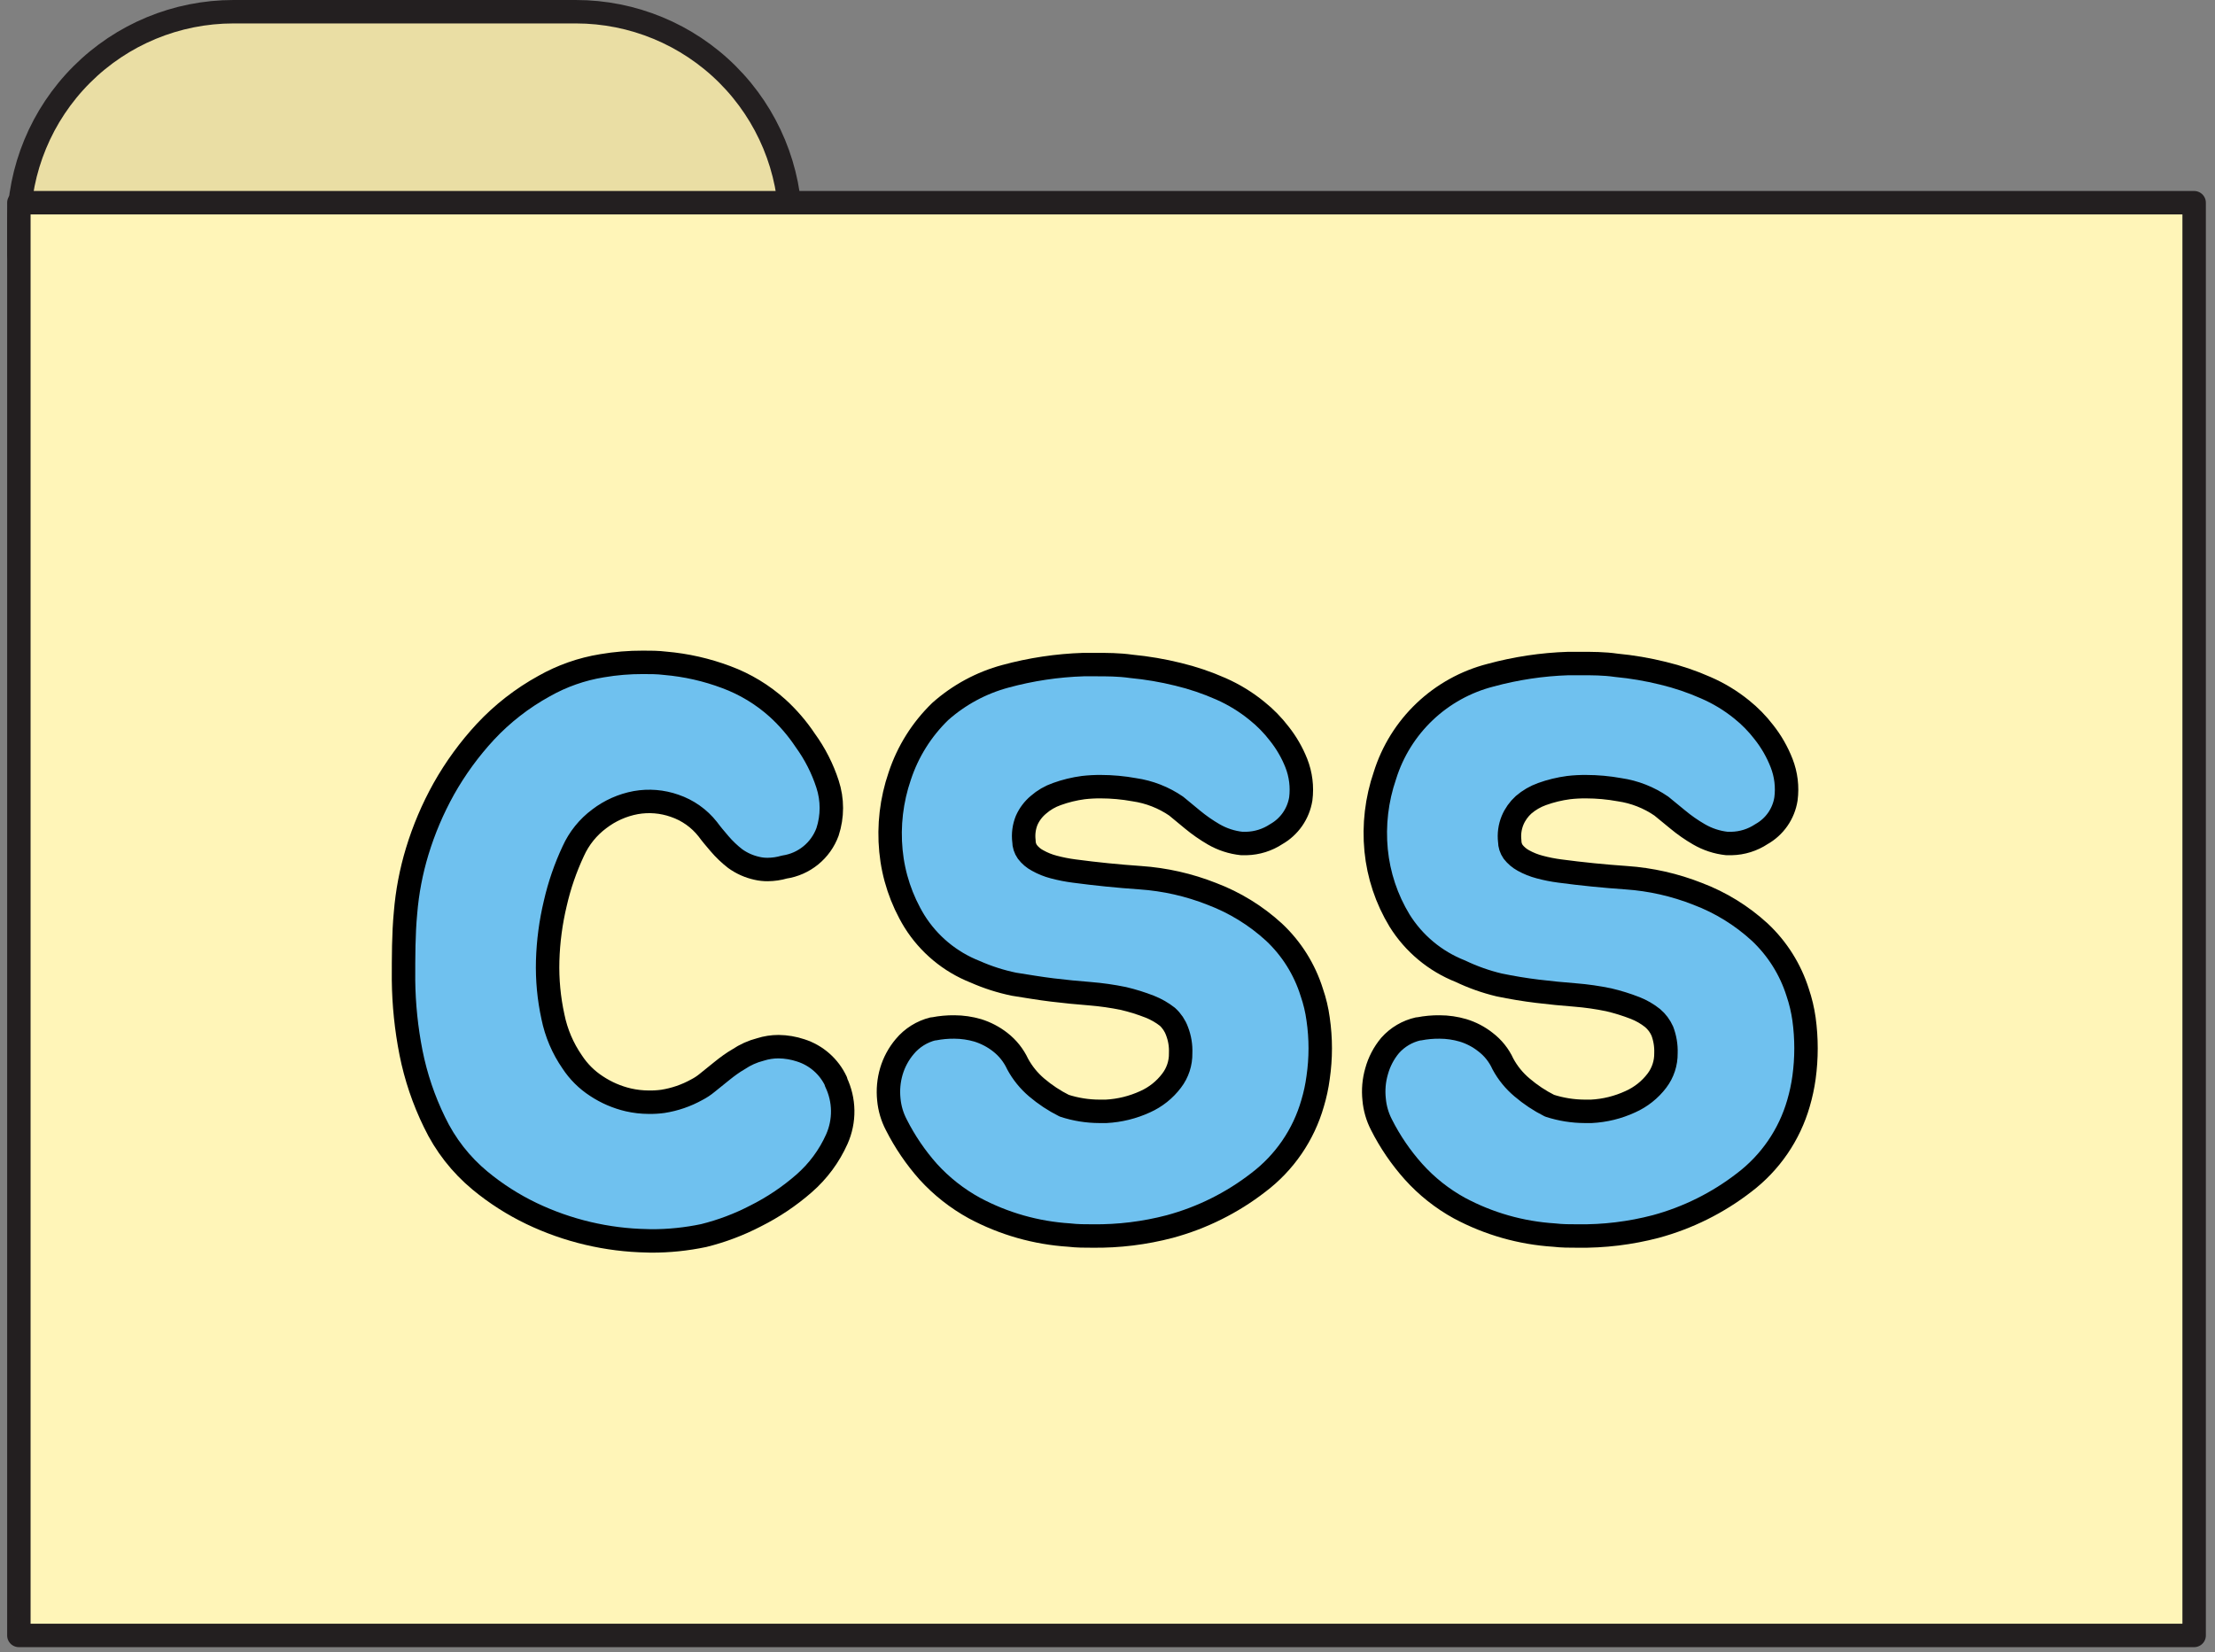 <svg width="189" height="141" viewBox="0 0 189 141" fill="none" xmlns="http://www.w3.org/2000/svg">
<rect x="0" y="0" width="189" height="141" fill="#808080" stroke="none"/>
<g clip-path="url(#clip0_505_565)">
<path d="M19.92 1H49.14C53.996 1 58.654 2.929 62.087 6.363C65.521 9.797 67.45 14.454 67.45 19.31V21.69H1.61V19.31C1.61 14.454 3.539 9.797 6.973 6.363C10.407 2.929 15.064 1 19.92 1Z" fill="#EADEA4" stroke="#231F20" stroke-width="2" stroke-linecap="round" stroke-linejoin="round"/>
<path d="M187.22 17.3H1.61V139.58H187.22V17.3Z" fill="#FFF5B8" stroke="#231F20" stroke-width="2" stroke-linecap="round" stroke-linejoin="round"/>
<path d="M55.221 105.9C51.802 105.84 48.435 105.045 45.351 103.57C43.783 102.817 42.312 101.877 40.971 100.77C39.322 99.407 37.991 97.7 37.071 95.77C36.152 93.891 35.48 91.901 35.071 89.85C34.668 87.807 34.454 85.732 34.431 83.65C34.431 81.65 34.431 79.71 34.601 77.92C34.746 76.136 35.081 74.373 35.601 72.66C36.165 70.804 36.926 69.014 37.871 67.32C38.86 65.564 40.051 63.929 41.421 62.45C42.871 60.897 44.559 59.584 46.421 58.56C47.954 57.691 49.63 57.101 51.371 56.82C52.523 56.623 53.691 56.526 54.861 56.53C55.491 56.53 56.121 56.53 56.761 56.61C58.543 56.763 60.296 57.16 61.971 57.79C63.585 58.388 65.071 59.287 66.351 60.44C67.246 61.257 68.039 62.18 68.711 63.19C69.536 64.326 70.177 65.584 70.611 66.92C71.045 68.245 71.045 69.675 70.611 71C70.323 71.784 69.83 72.477 69.182 73.005C68.535 73.533 67.757 73.877 66.931 74C66.466 74.136 65.985 74.207 65.501 74.21C65.195 74.212 64.889 74.179 64.591 74.11C63.92 73.964 63.287 73.681 62.731 73.28C62.241 72.9 61.792 72.472 61.391 72C61.041 71.59 60.691 71.18 60.391 70.77C59.661 69.843 58.678 69.148 57.561 68.77C56.499 68.397 55.359 68.304 54.251 68.5C53.12 68.71 52.055 69.182 51.141 69.88C50.173 70.598 49.406 71.552 48.911 72.65C48.244 74.075 47.731 75.567 47.381 77.1C46.997 78.707 46.779 80.349 46.731 82C46.687 83.606 46.838 85.211 47.181 86.78C47.461 88.161 48.019 89.471 48.821 90.63C49.362 91.458 50.07 92.163 50.901 92.7C51.727 93.248 52.645 93.644 53.611 93.87C54.181 94.001 54.765 94.068 55.351 94.07C55.752 94.077 56.153 94.054 56.551 94C57.572 93.842 58.558 93.503 59.461 93C59.778 92.836 60.077 92.639 60.351 92.41L61.591 91.41C62.051 91.04 62.521 90.69 63.011 90.41C63.581 90.025 64.214 89.74 64.881 89.57C65.382 89.41 65.905 89.329 66.431 89.33C67.077 89.337 67.718 89.445 68.331 89.65C68.985 89.86 69.59 90.203 70.106 90.657C70.622 91.111 71.039 91.667 71.331 92.29V92.35C71.697 93.109 71.893 93.939 71.905 94.782C71.917 95.625 71.745 96.46 71.401 97.23C70.755 98.674 69.803 99.96 68.611 101C67.355 102.099 65.963 103.033 64.471 103.78C63.068 104.509 61.585 105.069 60.051 105.45C58.574 105.761 57.069 105.915 55.561 105.91L55.221 105.9Z" fill="#6FC1EF" stroke="black" stroke-width="2" stroke-linecap="round" stroke-linejoin="round"/>
<path d="M93.241 105.49C92.581 105.49 91.901 105.49 91.241 105.41C88.41 105.232 85.651 104.448 83.151 103.11C81.671 102.299 80.336 101.248 79.201 100C78.126 98.789 77.212 97.445 76.481 96C76.127 95.326 75.91 94.588 75.841 93.83C75.757 93.023 75.832 92.208 76.061 91.43C76.291 90.656 76.679 89.937 77.201 89.32C77.823 88.574 78.667 88.045 79.611 87.81H79.691C80.264 87.697 80.847 87.644 81.431 87.65C82.108 87.652 82.781 87.75 83.431 87.94C84.123 88.156 84.77 88.494 85.341 88.94C85.98 89.435 86.491 90.077 86.831 90.81C87.242 91.571 87.792 92.249 88.451 92.81C89.172 93.423 89.964 93.947 90.811 94.37C91.779 94.686 92.792 94.848 93.811 94.85H94.381C95.532 94.79 96.663 94.512 97.711 94.03C98.604 93.631 99.382 93.012 99.971 92.23C100.487 91.557 100.759 90.728 100.741 89.88C100.769 89.239 100.663 88.599 100.431 88C100.26 87.533 99.979 87.114 99.611 86.78C99.155 86.423 98.65 86.133 98.111 85.92C97.382 85.634 96.633 85.4 95.871 85.22C94.923 85.025 93.965 84.888 93.001 84.81C91.941 84.73 90.861 84.62 89.781 84.49C88.701 84.36 87.611 84.17 86.521 84C85.383 83.765 84.273 83.41 83.211 82.94C81.062 82.094 79.242 80.58 78.021 78.62C76.909 76.797 76.225 74.746 76.021 72.62C75.812 70.464 76.068 68.289 76.771 66.24C77.46 64.147 78.647 62.253 80.231 60.72C81.826 59.302 83.729 58.275 85.791 57.72C87.967 57.128 90.206 56.792 92.461 56.72H93.461C94.461 56.72 95.461 56.72 96.521 56.87C97.869 56.998 99.206 57.225 100.521 57.55C101.776 57.852 103.001 58.267 104.181 58.79C105.288 59.278 106.324 59.913 107.261 60.68C107.966 61.245 108.601 61.893 109.151 62.61C109.759 63.374 110.251 64.223 110.611 65.13C110.993 66.102 111.124 67.154 110.991 68.19C110.888 68.814 110.647 69.408 110.286 69.927C109.924 70.446 109.451 70.878 108.901 71.19C108.143 71.692 107.259 71.969 106.351 71.99H105.951C105.108 71.9 104.294 71.634 103.561 71.21C102.92 70.837 102.312 70.413 101.741 69.94L100.361 68.8C99.29 68.065 98.066 67.586 96.781 67.4C95.84 67.229 94.886 67.142 93.931 67.14C93.43 67.136 92.928 67.163 92.431 67.22C91.663 67.323 90.909 67.507 90.181 67.77C89.6 67.972 89.063 68.284 88.601 68.69C88.17 69.051 87.828 69.506 87.601 70.02C87.376 70.581 87.297 71.19 87.371 71.79C87.373 72.116 87.474 72.433 87.661 72.7C87.893 73.008 88.19 73.26 88.531 73.44C88.968 73.686 89.435 73.875 89.921 74C90.489 74.151 91.067 74.265 91.651 74.34C93.521 74.59 95.421 74.78 97.301 74.91C99.393 75.053 101.451 75.519 103.401 76.29C105.358 77.031 107.157 78.137 108.701 79.55C110.205 80.958 111.318 82.733 111.931 84.7C112.186 85.437 112.367 86.197 112.471 86.97C112.713 88.628 112.713 90.312 112.471 91.97C112.373 92.712 112.216 93.444 112.001 94.16C111.231 96.856 109.606 99.228 107.371 100.92C105.127 102.66 102.561 103.938 99.821 104.68C97.674 105.244 95.46 105.517 93.241 105.49Z" fill="#6FC1EF" stroke="black" stroke-width="2" stroke-linecap="round" stroke-linejoin="round"/>
<path d="M134.611 105.49C133.951 105.49 133.281 105.49 132.611 105.41C129.783 105.232 127.028 104.447 124.531 103.11C123.058 102.301 121.733 101.25 120.611 100C119.53 98.791 118.612 97.447 117.881 96C117.531 95.325 117.317 94.587 117.251 93.83C117.164 93.024 117.235 92.209 117.461 91.43C117.683 90.623 118.075 89.873 118.611 89.23C119.245 88.515 120.088 88.018 121.021 87.81H121.091C121.667 87.697 122.253 87.644 122.841 87.65C123.518 87.651 124.191 87.749 124.841 87.94C125.534 88.151 126.182 88.49 126.751 88.94C127.395 89.429 127.907 90.072 128.241 90.81C128.653 91.573 129.206 92.252 129.871 92.81C130.588 93.423 131.377 93.947 132.221 94.37C133.19 94.684 134.202 94.846 135.221 94.85H135.781C136.933 94.793 138.063 94.514 139.111 94.03C140.007 93.631 140.788 93.012 141.381 92.23C141.893 91.555 142.164 90.727 142.151 89.88C142.174 89.239 142.068 88.6 141.841 88C141.651 87.572 141.368 87.192 141.011 86.89C140.56 86.53 140.058 86.24 139.521 86.03C138.788 85.744 138.036 85.51 137.271 85.33C136.327 85.134 135.371 84.997 134.411 84.92C133.351 84.84 132.261 84.73 131.181 84.6C130.101 84.47 128.971 84.28 127.911 84.06C126.772 83.788 125.666 83.395 124.611 82.89C122.462 82.044 120.642 80.529 119.421 78.57C118.313 76.745 117.629 74.695 117.421 72.57C117.212 70.414 117.468 68.239 118.171 66.19C118.817 64.115 119.984 62.239 121.559 60.741C123.134 59.243 125.065 58.172 127.171 57.63C129.344 57.038 131.579 56.702 133.831 56.63H134.831C135.831 56.63 136.881 56.63 137.901 56.78C139.249 56.907 140.586 57.134 141.901 57.46C143.156 57.761 144.381 58.176 145.561 58.7C146.657 59.175 147.683 59.797 148.611 60.55C149.316 61.115 149.951 61.763 150.501 62.48C151.137 63.282 151.65 64.175 152.021 65.13C152.4 66.102 152.528 67.155 152.391 68.19C152.292 68.816 152.053 69.411 151.691 69.93C151.329 70.45 150.853 70.881 150.301 71.19C149.544 71.693 148.659 71.971 147.751 71.99H147.351C146.511 71.9 145.7 71.634 144.971 71.21C144.329 70.839 143.72 70.414 143.151 69.94L141.761 68.8C140.694 68.065 139.472 67.586 138.191 67.4C137.247 67.228 136.29 67.141 135.331 67.14C134.833 67.136 134.335 67.162 133.841 67.22C133.07 67.322 132.312 67.506 131.581 67.77C131.002 67.977 130.466 68.289 130.001 68.69C129.594 69.059 129.273 69.513 129.061 70.02C128.833 70.58 128.75 71.189 128.821 71.79C128.823 72.116 128.924 72.433 129.111 72.7C129.347 73.003 129.643 73.255 129.981 73.44C130.422 73.685 130.892 73.873 131.381 74C131.946 74.152 132.52 74.265 133.101 74.34C134.971 74.59 136.881 74.78 138.761 74.91C140.853 75.053 142.91 75.519 144.861 76.29C146.815 77.03 148.61 78.137 150.151 79.55C151.655 80.96 152.771 82.733 153.391 84.7C153.641 85.438 153.822 86.198 153.931 86.97C154.159 88.629 154.159 90.311 153.931 91.97C153.828 92.71 153.671 93.442 153.461 94.16C152.686 96.853 151.062 99.225 148.831 100.92C146.587 102.659 144.021 103.937 141.281 104.68C139.104 105.25 136.86 105.523 134.611 105.49Z" fill="#6FC1EF" stroke="black" stroke-width="2" stroke-linecap="round" stroke-linejoin="round"/>
</g>
<defs>
<clipPath id="clip0_505_565">
<rect width="187.61" height="140.58" fill="white" transform="translate(0.61)"/>
</clipPath>
</defs>
</svg>
